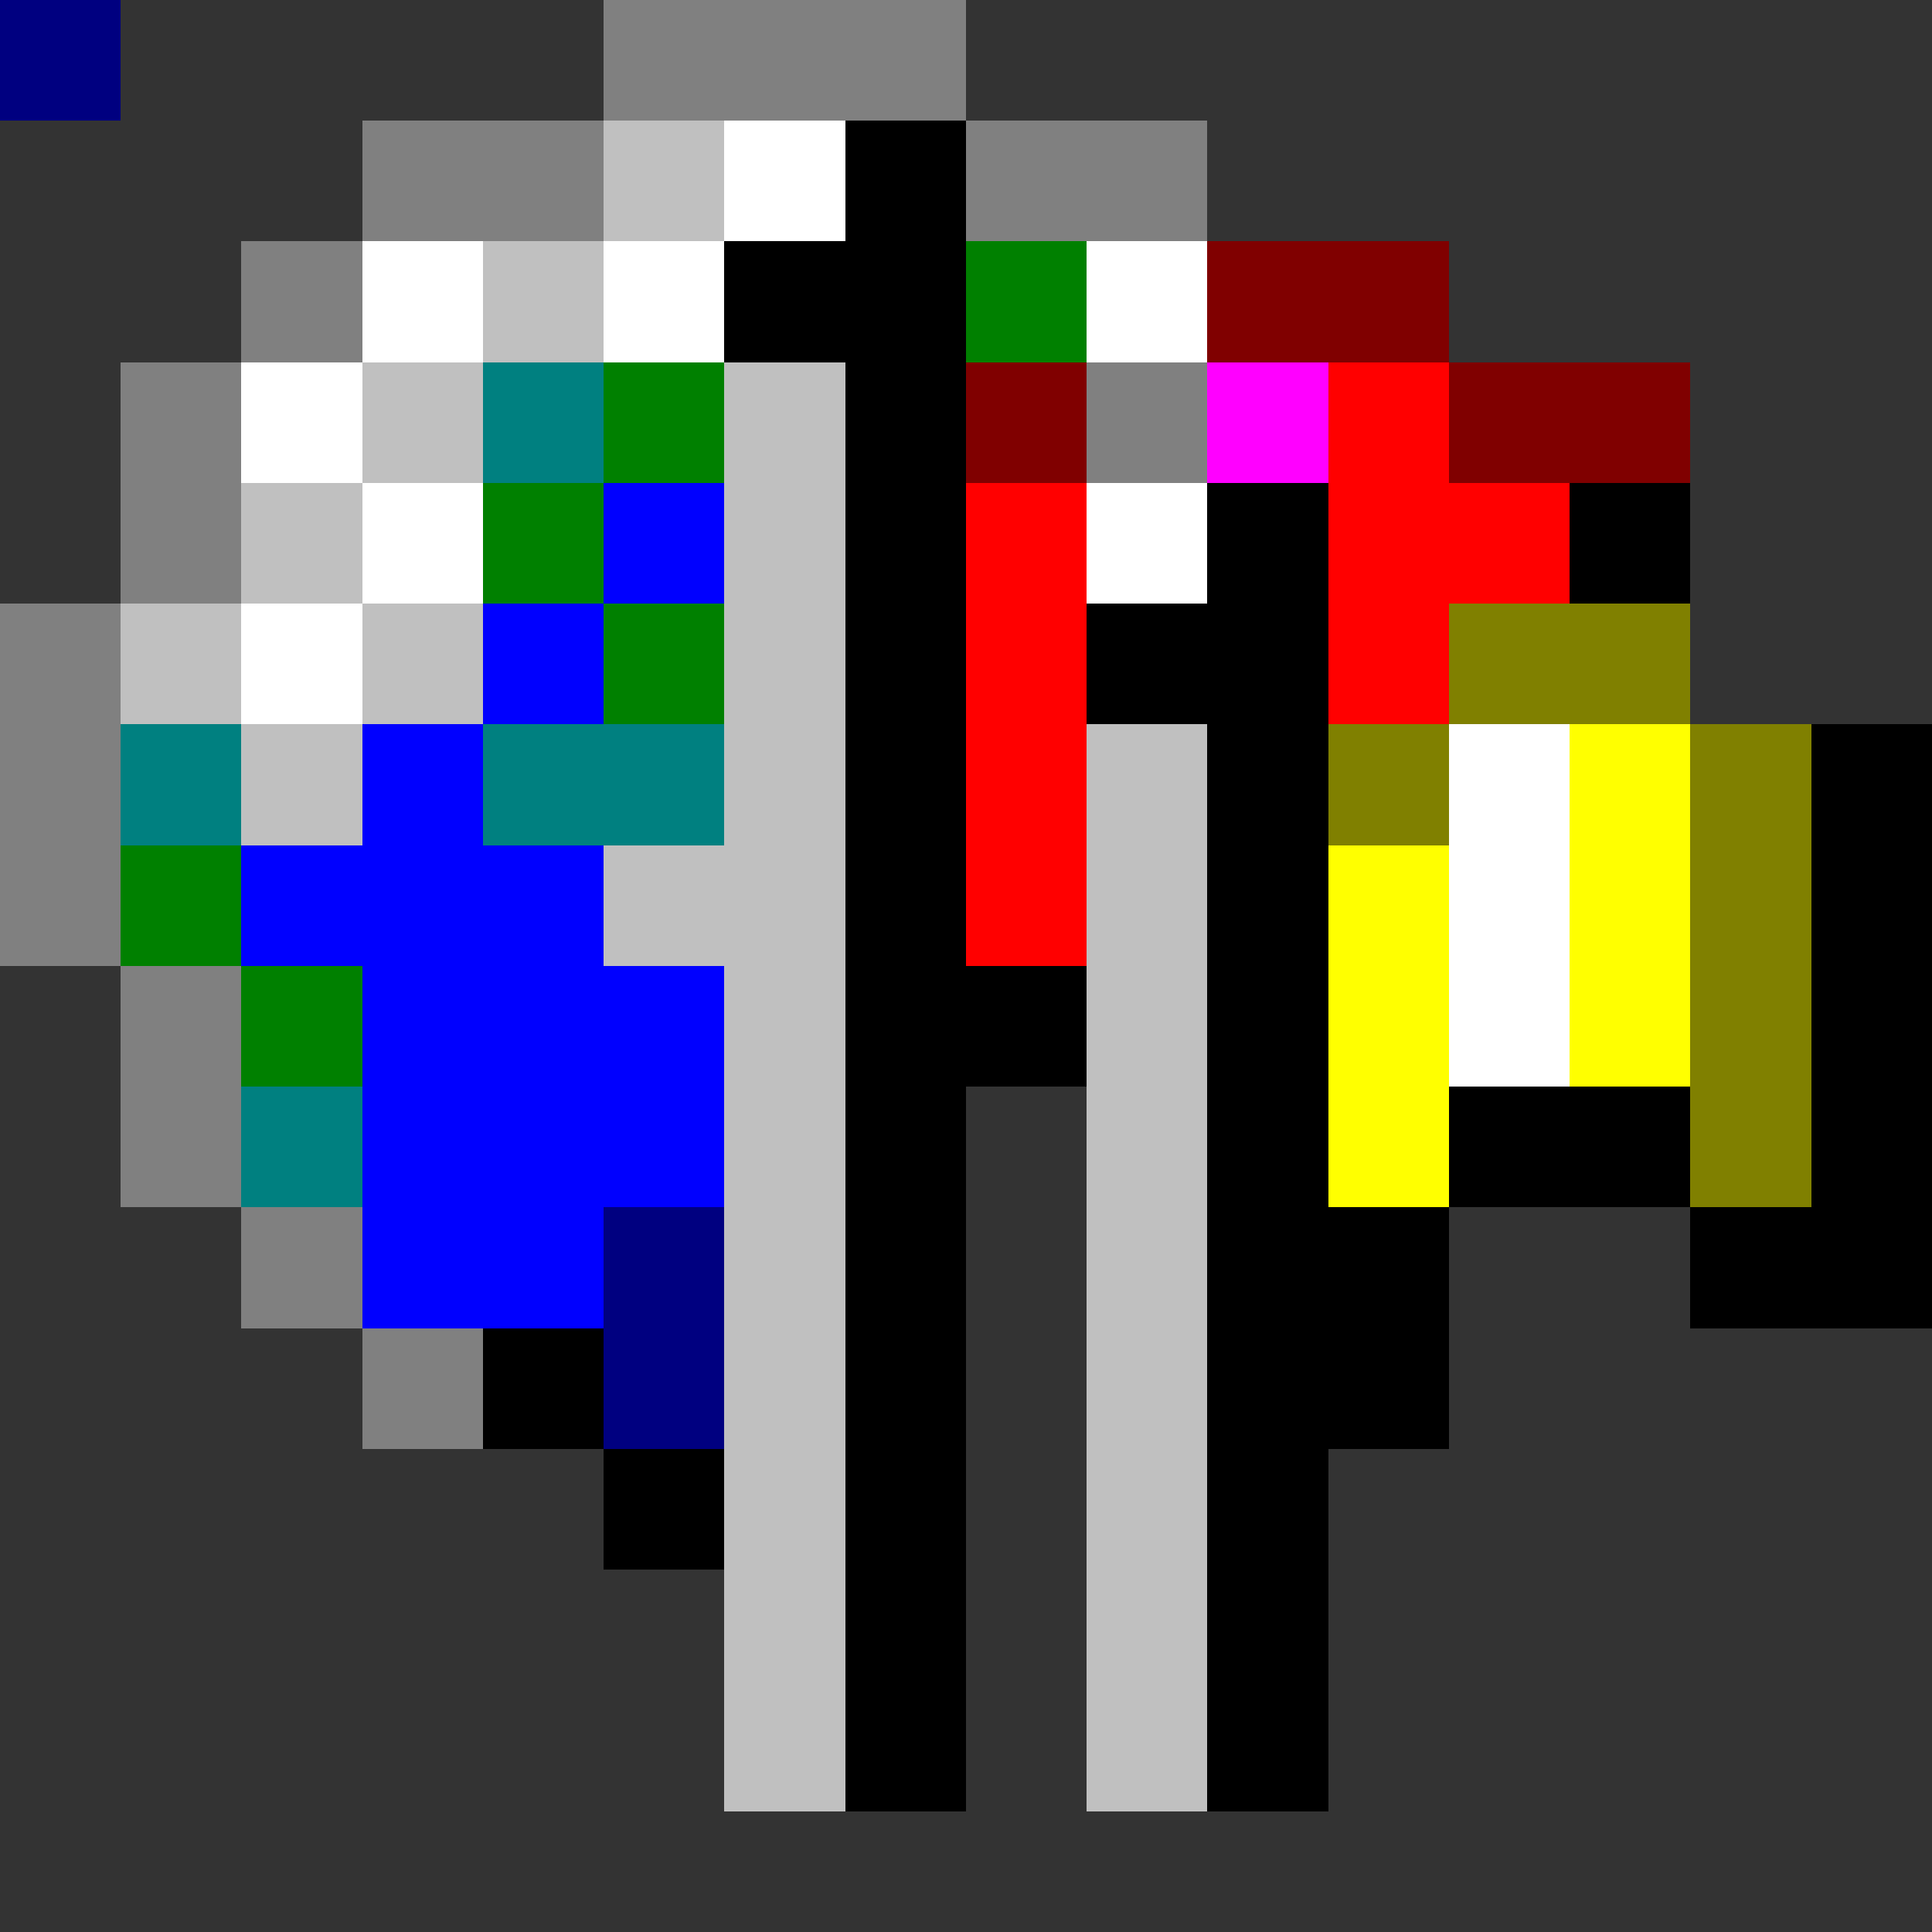 <svg xmlns="http://www.w3.org/2000/svg" viewBox="0 -0.5 16 16" shape-rendering="crispEdges">
<rect x="0" y="-0.5" width="16" height="16" fill="#333333" stroke="none"/>
<path stroke="#808080" d="M0 0h1M5 0h3M3 1h2M8 1h2M2 2h1M1 3h1M9 3h1M1 4h1M0 5h1M0 6h1M0 7h1M1 8h1M1 9h1M2 10h1M3 11h1" />
<path stroke="#c0c0c0" d="M0 0h1M5 1h1M4 2h1M3 3h1M6 3h1M2 4h1M6 4h1M1 5h1M3 5h1M6 5h1M2 6h1M6 6h1M9 6h1M5 7h2M9 7h1M6 8h1M9 8h1M6 9h1M9 9h1M6 10h1M9 10h1M6 11h1M9 11h1M6 12h1M9 12h1M6 13h1M9 13h1M6 14h1M9 14h1" />
<path stroke="#ffffff" d="M0 0h1M6 1h1M3 2h1M5 2h1M9 2h1M2 3h1M3 4h1M9 4h1M2 5h1M12 6h1M12 7h1M12 8h1" />
<path stroke="#000000" d="M0 0h1M7 1h1M6 2h2M7 3h1M7 4h1M10 4h1M13 4h1M7 5h1M9 5h2M7 6h1M10 6h1M15 6h1M7 7h1M10 7h1M15 7h1M7 8h2M10 8h1M15 8h1M7 9h1M10 9h1M12 9h2M15 9h1M7 10h1M10 10h2M14 10h2M4 11h1M7 11h1M10 11h2M5 12h1M7 12h1M10 12h1M7 13h1M10 13h1M7 14h1M10 14h1" />
<path stroke="#008000" d="M0 0h1M8 2h1M5 3h1M4 4h1M5 5h1M1 7h1M2 8h1" />
<path stroke="#800000" d="M0 0h1M10 2h2M8 3h1M12 3h2" />
<path stroke="#008080" d="M0 0h1M4 3h1M1 6h1M4 6h2M2 9h1" />
<path stroke="#ff00ff" d="M0 0h1M10 3h1" />
<path stroke="#ff0000" d="M0 0h1M11 3h1M8 4h1M11 4h2M8 5h1M11 5h1M8 6h1M8 7h1" />
<path stroke="#0000ff" d="M0 0h1M5 4h1M4 5h1M3 6h1M2 7h3M3 8h3M3 9h3M3 10h2" />
<path stroke="#808000" d="M0 0h1M12 5h2M11 6h1M14 6h1M14 7h1M14 8h1M14 9h1" />
<path stroke="#ffff00" d="M0 0h1M13 6h1M11 7h1M13 7h1M11 8h1M13 8h1M11 9h1" />
<path stroke="#000080" d="M0 0h1M5 10h1M5 11h1" />
</svg>